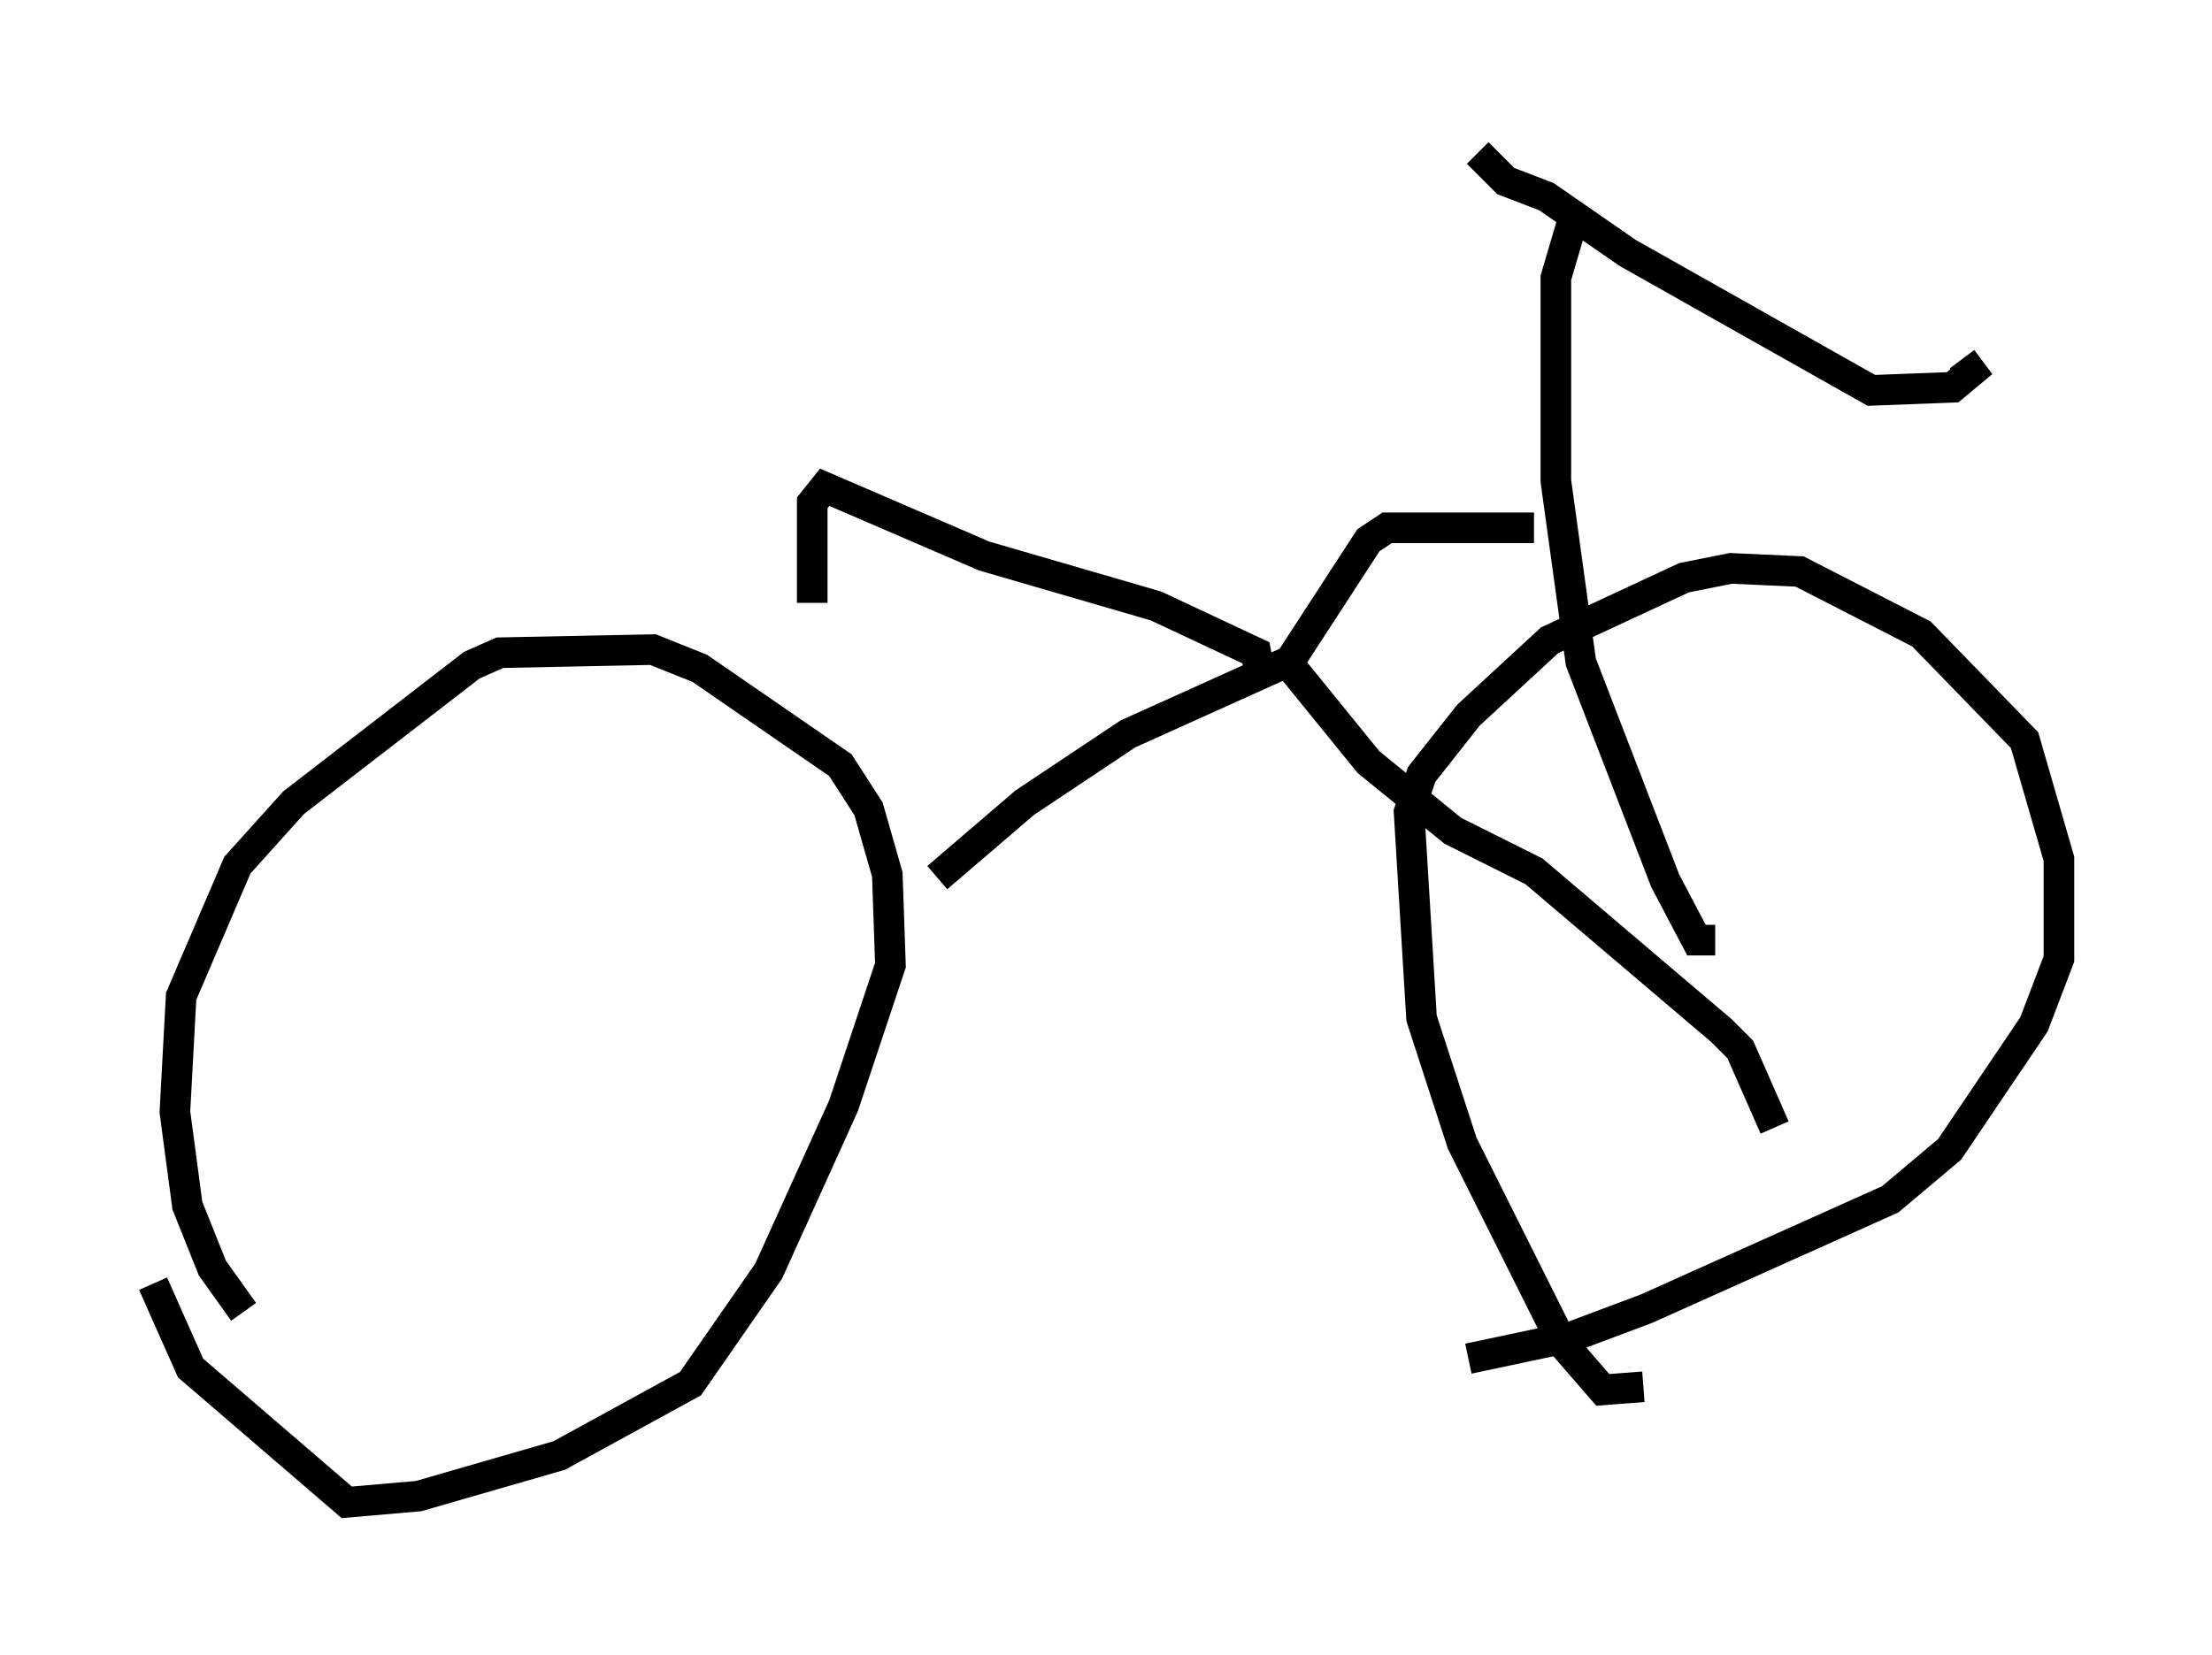 <?xml version="1.0" encoding="utf-8" ?>
<svg baseProfile="full" height="54.1" version="1.1" width="72.272" xmlns="http://www.w3.org/2000/svg" xmlns:ev="http://www.w3.org/2001/xml-events" xmlns:xlink="http://www.w3.org/1999/xlink"><defs /><rect fill="white" height="54.1" width="72.272" x="0" y="0" /><path d="M10.206, 42.873 m-2.246, 0.0 l-1.021, -1.429 -0.817, -2.042 l-0.408, -3.063 0.204, -3.777 l1.838, -4.288 1.838, -2.042 l5.819, -4.492 0.919, -0.408 l5.002, -0.102 1.531, 0.613 l4.594, 3.165 0.919, 1.429 l0.613, 2.144 0.102, 2.96 l-1.531, 4.594 -2.45, 5.41 l-2.552, 3.675 -4.288, 2.348 l-4.594, 1.327 -2.348, 0.204 l-5.104, -4.39 -1.225, -2.756 m25.623, -13.271 l2.858, -2.45 3.369, -2.246 l5.206, -2.348 2.654, 3.267 l2.756, 2.246 2.654, 1.327 l6.125, 5.206 0.613, 0.613 l1.123, 2.552 m-4.288, 8.473 l-1.327, 0.102 -1.327, -1.531 l-3.267, -6.533 -1.327, -4.083 l-0.408, -6.738 0.408, -1.225 l1.531, -1.94 2.654, -2.45 l4.39, -2.042 1.531, -0.306 l2.246, 0.102 3.981, 2.042 l3.369, 3.471 1.123, 3.879 l0.0, 3.267 -0.817, 2.144 l-2.756, 4.083 -1.94, 1.633 l-7.963, 3.573 -2.45, 0.919 l-3.369, 0.715 m-5.921, -22.663 l2.654, -4.083 0.613, -0.408 l4.798, 0.0 m5.921, 13.475 l-0.613, 0.0 -1.021, -1.94 l-2.756, -7.146 -0.817, -5.921 l0.0, -6.635 0.51, -1.735 m-3.063, -2.348 l0.919, 0.919 1.327, 0.51 l2.654, 1.838 7.963, 4.492 l2.654, -0.102 0.613, -0.51 l-0.306, -0.408 m-22.969, 10.106 l-0.102, -0.51 -3.267, -1.531 l-5.615, -1.633 -5.206, -2.246 l-0.408, 0.51 0.0, 3.267 " fill="none" stroke="black" stroke-width="1" /></svg>